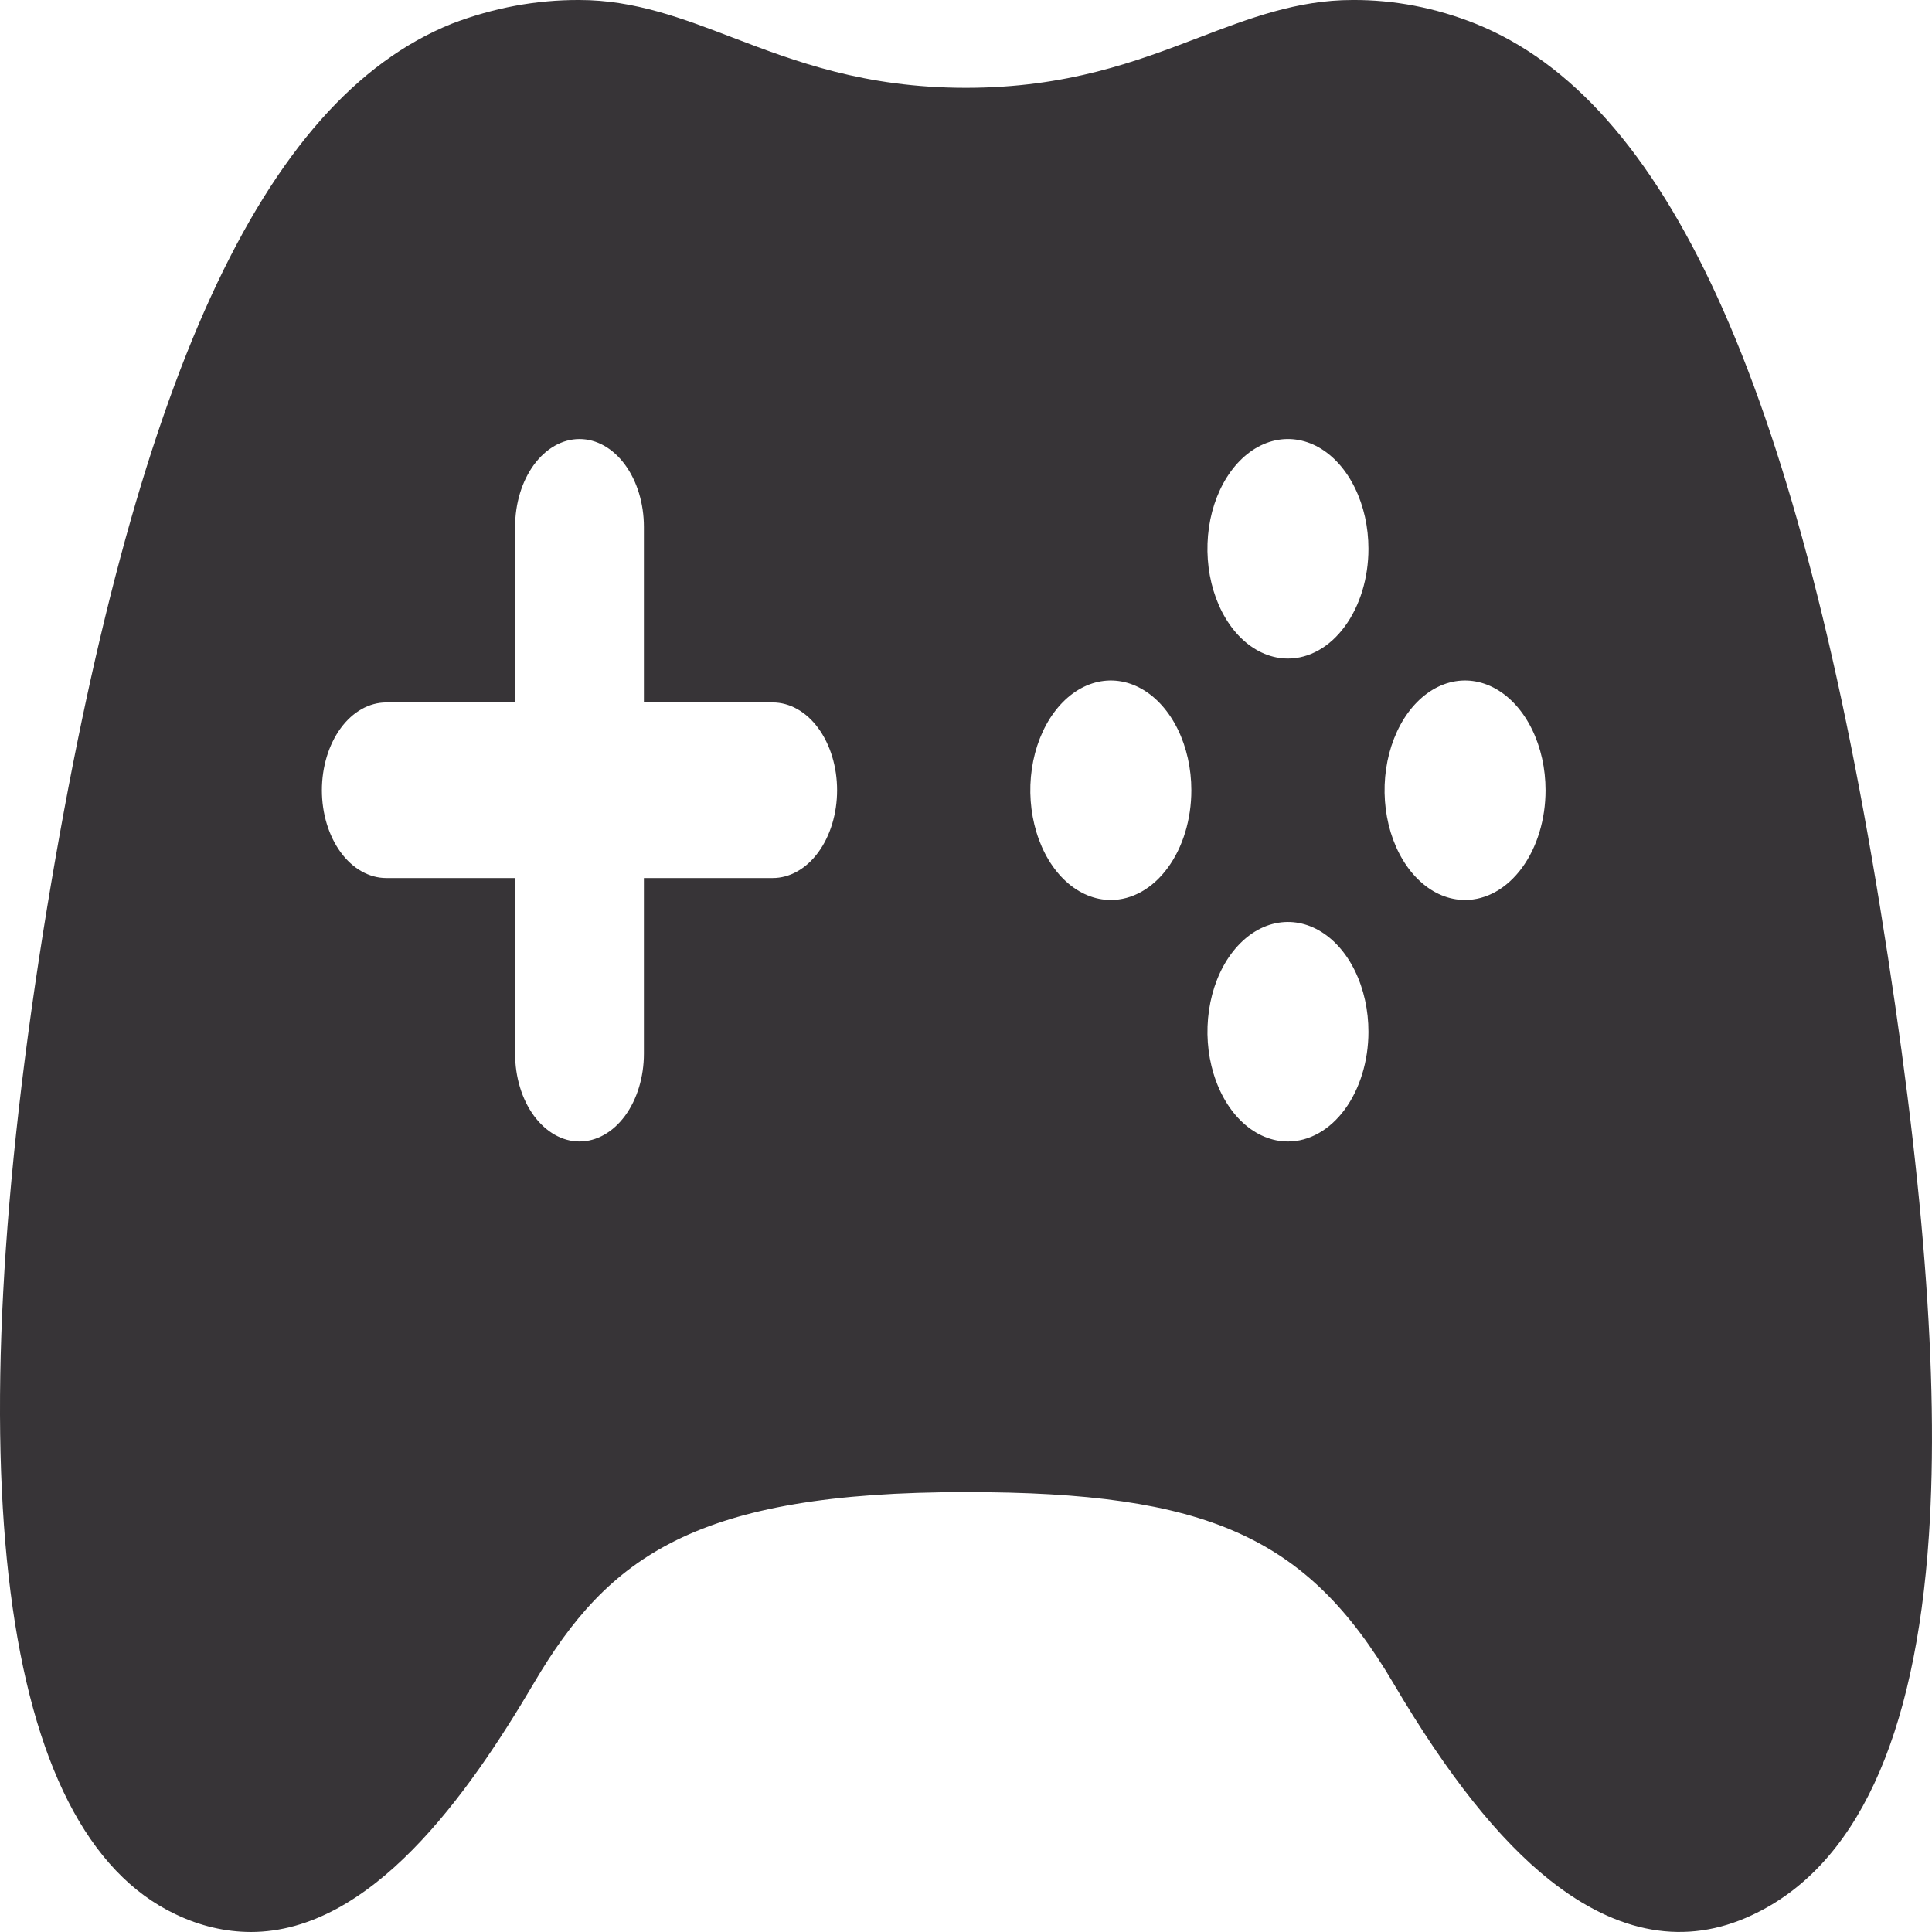 <svg width="36" height="36" viewBox="0 0 36 36" fill="none" xmlns="http://www.w3.org/2000/svg">
<path d="M35.034 16.912C33.443 7.106 31.049 1.872 27.498 0.443C26.751 0.144 25.977 -0.005 25.199 0C24.171 0 23.275 0.342 22.328 0.704C21.186 1.14 19.889 1.636 17.998 1.636C16.108 1.636 14.81 1.141 13.666 0.705C12.718 0.342 11.823 0 10.798 0C9.994 -0.004 9.193 0.145 8.418 0.442C4.885 1.865 2.493 7.097 0.879 16.905C-0.857 27.46 -0.003 34.125 3.274 35.671C3.724 35.887 4.196 35.998 4.672 36C6.917 36 8.717 33.451 9.947 31.364C11.337 29.002 12.964 27.803 17.998 27.803C22.495 27.803 24.356 28.634 25.963 31.364C26.974 33.08 27.928 34.28 28.881 35.036C30.148 36.04 31.414 36.263 32.643 35.687C34.58 34.786 35.69 32.405 35.943 28.607C36.136 25.695 35.839 21.869 35.034 16.912ZM14.398 16.361H11.998V19.634C11.998 20.068 11.872 20.484 11.647 20.791C11.422 21.097 11.116 21.27 10.798 21.27C10.48 21.27 10.175 21.097 9.949 20.791C9.724 20.484 9.598 20.068 9.598 19.634V16.361H7.198C6.88 16.361 6.574 16.189 6.349 15.882C6.124 15.575 5.998 15.159 5.998 14.725C5.998 14.291 6.124 13.875 6.349 13.568C6.574 13.261 6.88 13.089 7.198 13.089H9.598V9.817C9.598 9.383 9.724 8.967 9.949 8.66C10.175 8.353 10.48 8.181 10.798 8.181C11.116 8.181 11.422 8.353 11.647 8.66C11.872 8.967 11.998 9.383 11.998 9.817V13.089H14.398C14.716 13.089 15.022 13.261 15.247 13.568C15.472 13.875 15.598 14.291 15.598 14.725C15.598 15.159 15.472 15.575 15.247 15.882C15.022 16.189 14.716 16.361 14.398 16.361ZM20.699 16.77C20.402 16.77 20.112 16.651 19.865 16.426C19.619 16.201 19.426 15.882 19.313 15.508C19.199 15.134 19.169 14.723 19.227 14.326C19.285 13.93 19.428 13.565 19.638 13.279C19.848 12.993 20.115 12.798 20.406 12.719C20.697 12.64 20.999 12.681 21.273 12.836C21.547 12.991 21.781 13.253 21.946 13.589C22.111 13.925 22.199 14.321 22.199 14.725C22.199 15.268 22.041 15.788 21.759 16.171C21.478 16.555 21.096 16.77 20.699 16.77ZM23.999 21.27C23.702 21.27 23.412 21.15 23.165 20.925C22.918 20.7 22.726 20.38 22.613 20.006C22.499 19.632 22.47 19.221 22.528 18.824C22.586 18.427 22.729 18.062 22.939 17.777C23.15 17.491 23.417 17.296 23.709 17.218C24 17.14 24.301 17.181 24.576 17.337C24.849 17.492 25.084 17.755 25.248 18.092C25.412 18.429 25.5 18.825 25.499 19.23C25.498 19.771 25.339 20.29 25.058 20.673C24.777 21.055 24.396 21.27 23.999 21.27ZM23.999 12.271C23.702 12.271 23.412 12.151 23.165 11.926C22.919 11.702 22.726 11.382 22.613 11.009C22.499 10.635 22.47 10.224 22.527 9.827C22.585 9.43 22.728 9.066 22.938 8.78C23.148 8.494 23.415 8.299 23.706 8.22C23.997 8.141 24.299 8.182 24.573 8.336C24.847 8.491 25.081 8.753 25.246 9.09C25.411 9.426 25.499 9.821 25.499 10.226C25.499 10.768 25.341 11.289 25.059 11.672C24.778 12.056 24.397 12.271 23.999 12.271ZM27.299 16.77C27.002 16.77 26.712 16.651 26.466 16.426C26.219 16.201 26.027 15.882 25.913 15.508C25.8 15.134 25.77 14.723 25.828 14.326C25.886 13.93 26.029 13.565 26.238 13.279C26.448 12.993 26.715 12.798 27.006 12.719C27.297 12.64 27.599 12.681 27.873 12.836C28.147 12.991 28.381 13.253 28.546 13.589C28.711 13.925 28.799 14.321 28.799 14.725C28.799 15.268 28.641 15.788 28.36 16.171C28.078 16.555 27.697 16.77 27.299 16.77Z" fill="#373437"/>
</svg>
